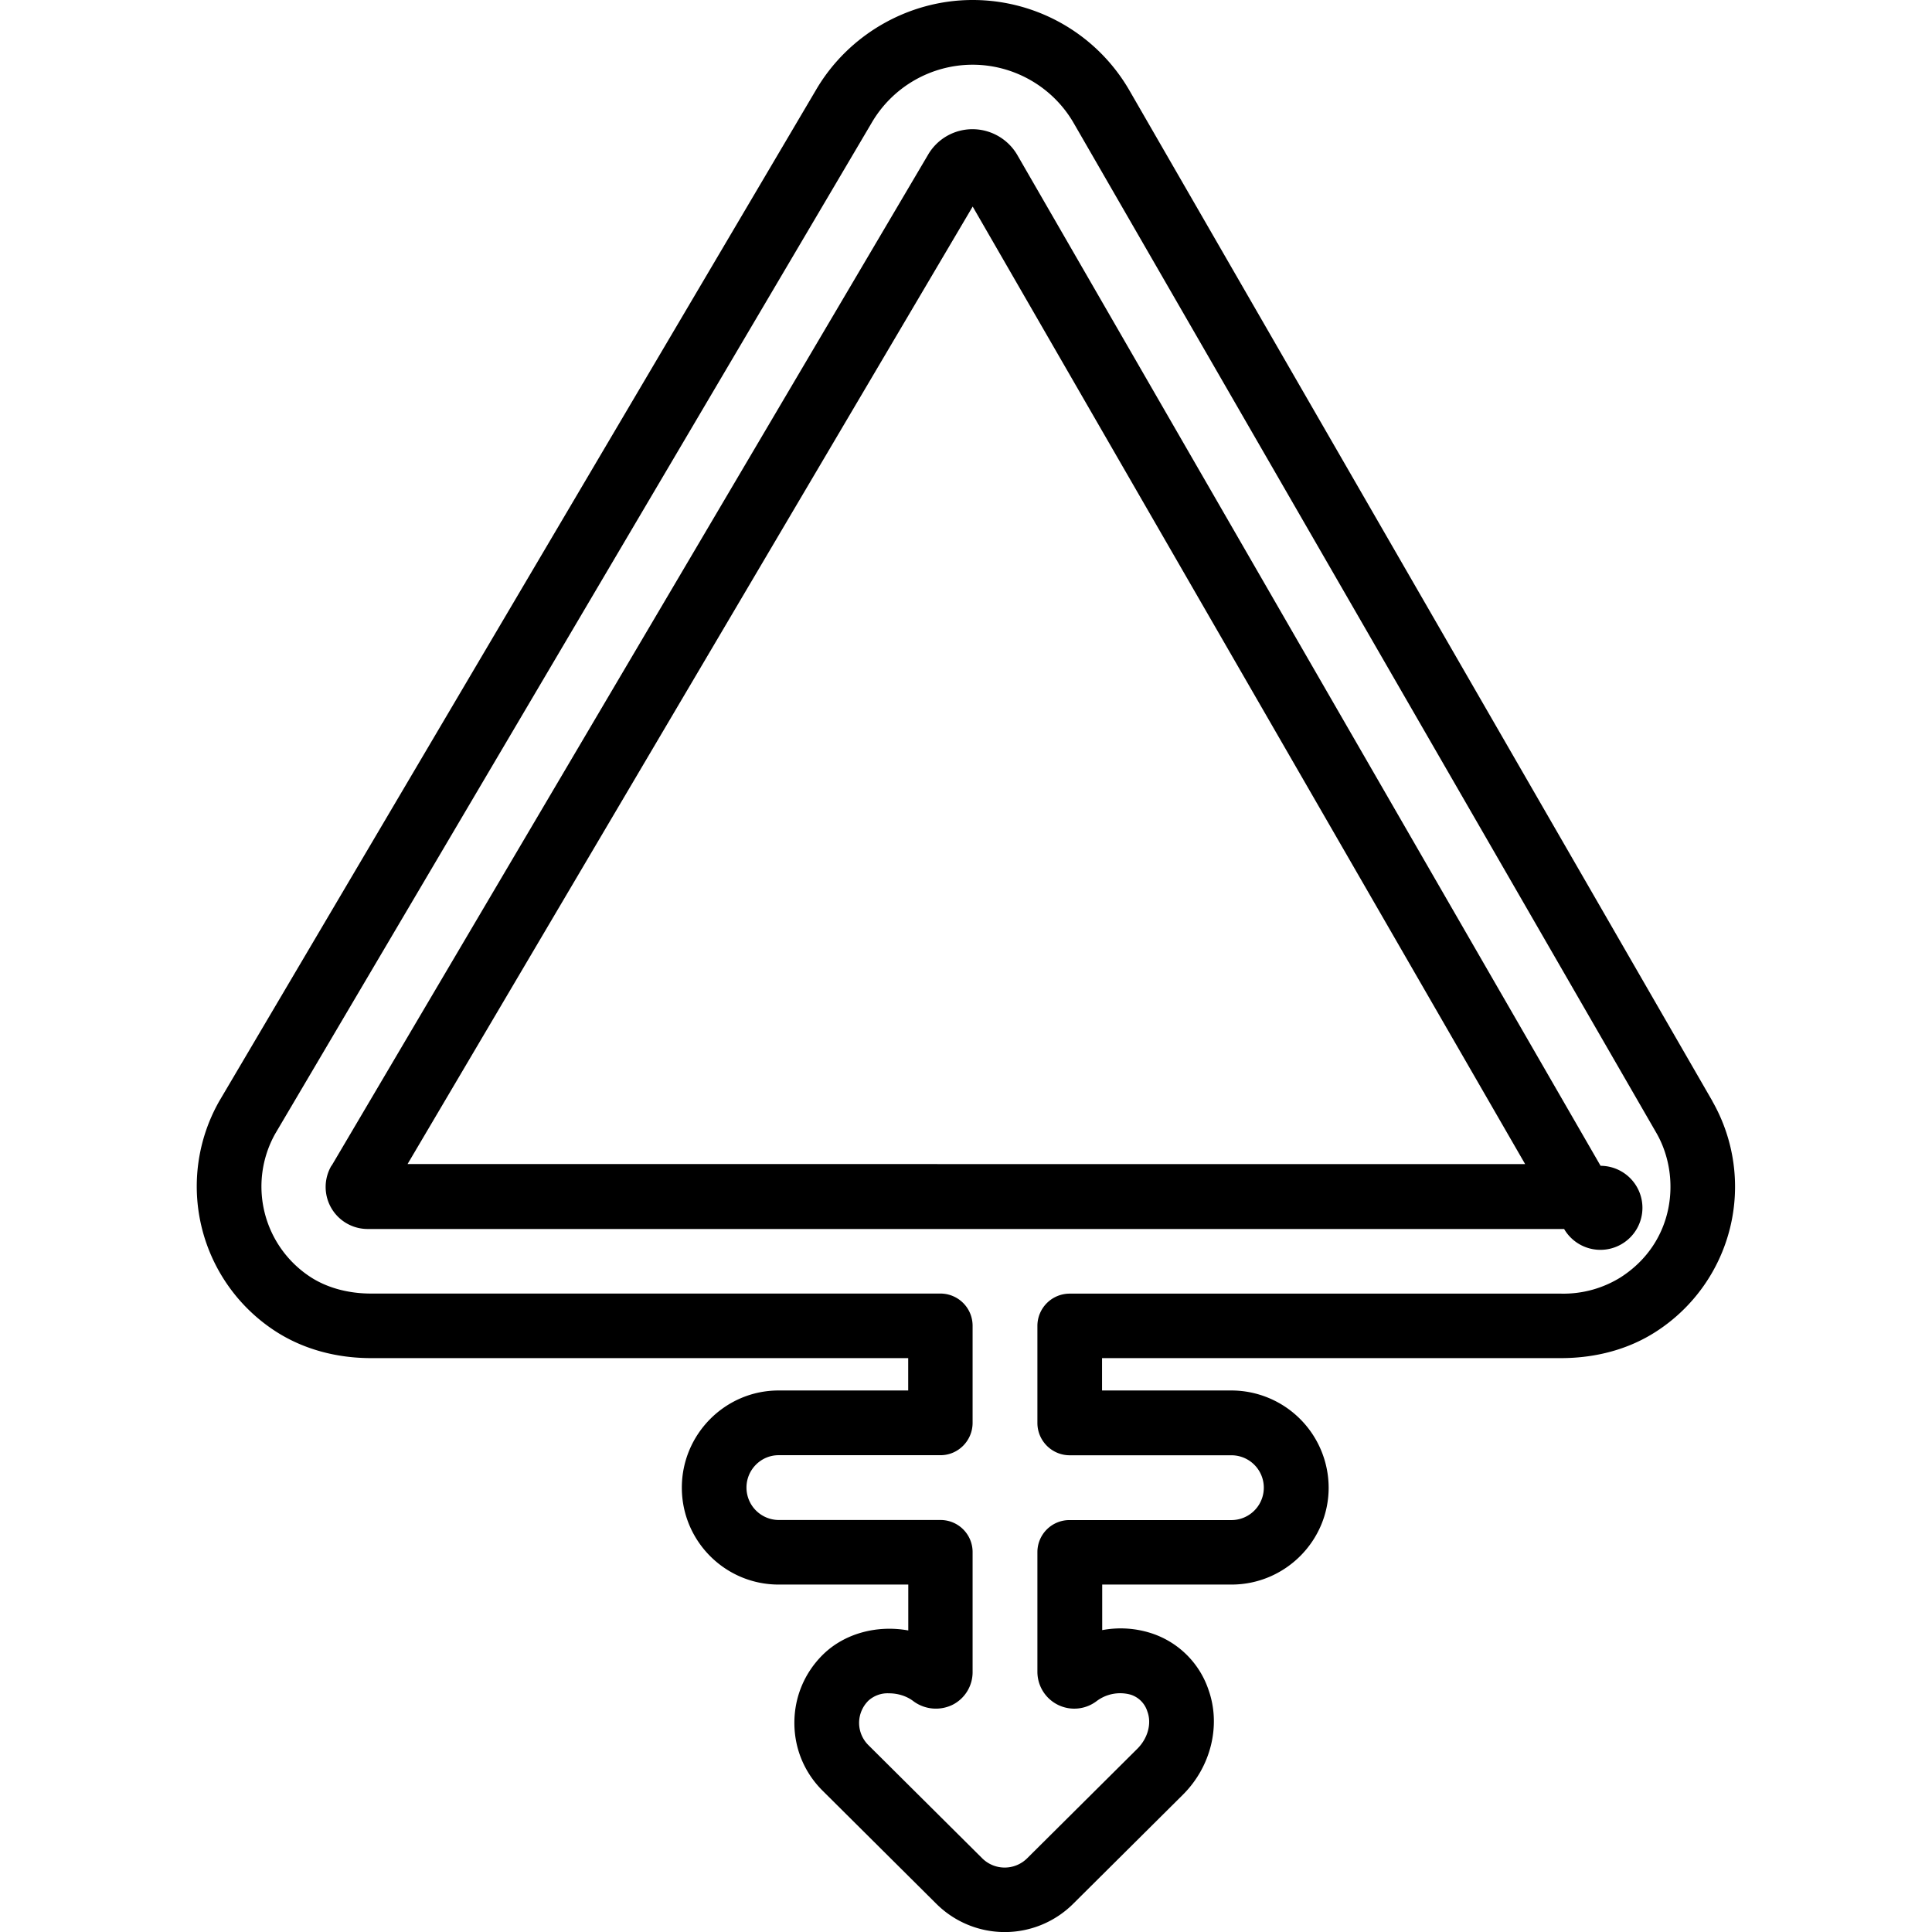 <svg xmlns="http://www.w3.org/2000/svg" width="32" height="32" viewBox="0 0 24 24">
    <path d="M12.64 1.93a.645.645 0 0 0-.558-.325.638.638 0 0 0-.555.32L4.121 14.478l-.004.003a.522.522 0 0 0 .453.786h14.86a.522.522 0 1 0 .453-.785zM5.063 14.46l7.02-11.894 6.863 11.895zm0 0"/>
    <path d="M21.273 13.68L14.031 1.125A2.248 2.248 0 0 0 12.082 0c-.8 0-1.55.434-1.95 1.125L2.723 13.68a2.145 2.145 0 0 0 .708 2.863c.336.215.742.328 1.18.328h6.671v.402h-1.61c-.663 0-1.202.543-1.202 1.207 0 .665.539 1.204 1.203 1.204h1.61v.57c-.387-.07-.79.035-1.06.3-.23.227-.355.528-.355.848 0 .32.125.621.356.848l1.41 1.402a1.204 1.204 0 0 0 1.695 0l1.367-1.359c.348-.348.473-.86.317-1.3a1.112 1.112 0 0 0-.735-.712 1.238 1.238 0 0 0-.586-.031v-.566h1.606c.664 0 1.207-.54 1.207-1.204a1.21 1.21 0 0 0-1.207-1.207H13.69v-.402h5.7c.441 0 .847-.113 1.18-.328a2.142 2.142 0 0 0 .702-2.863zm-1.14 2.187a1.344 1.344 0 0 1-.742.203h-6.102a.401.401 0 0 0-.402.399v1.207c0 .222.18.402.402.402h2.008a.402.402 0 1 1 0 .805h-2.008a.398.398 0 0 0-.402.398v1.489a.458.458 0 0 0 .734.363.487.487 0 0 1 .422-.082.317.317 0 0 1 .21.21c.056.15.005.333-.124.462l-1.367 1.359a.396.396 0 0 1-.563 0l-1.41-1.402a.39.39 0 0 1-.117-.278.39.39 0 0 1 .117-.277.355.355 0 0 1 .254-.09c.105 0 .219.031.309.102a.47.47 0 0 0 .484.039.454.454 0 0 0 .246-.406V19.28a.398.398 0 0 0-.398-.398H9.672a.403.403 0 0 1-.399-.403c0-.222.18-.402.399-.402h2.012c.218 0 .398-.18.398-.402v-1.207a.4.4 0 0 0-.398-.399H4.609c-.28 0-.539-.07-.742-.199a1.342 1.342 0 0 1-.449-1.785l7.41-12.559a1.453 1.453 0 0 1 1.254-.722c.516 0 .996.277 1.254.722l7.242 12.551c.309.54.23 1.356-.445 1.79zm0 0"/>
</svg>
